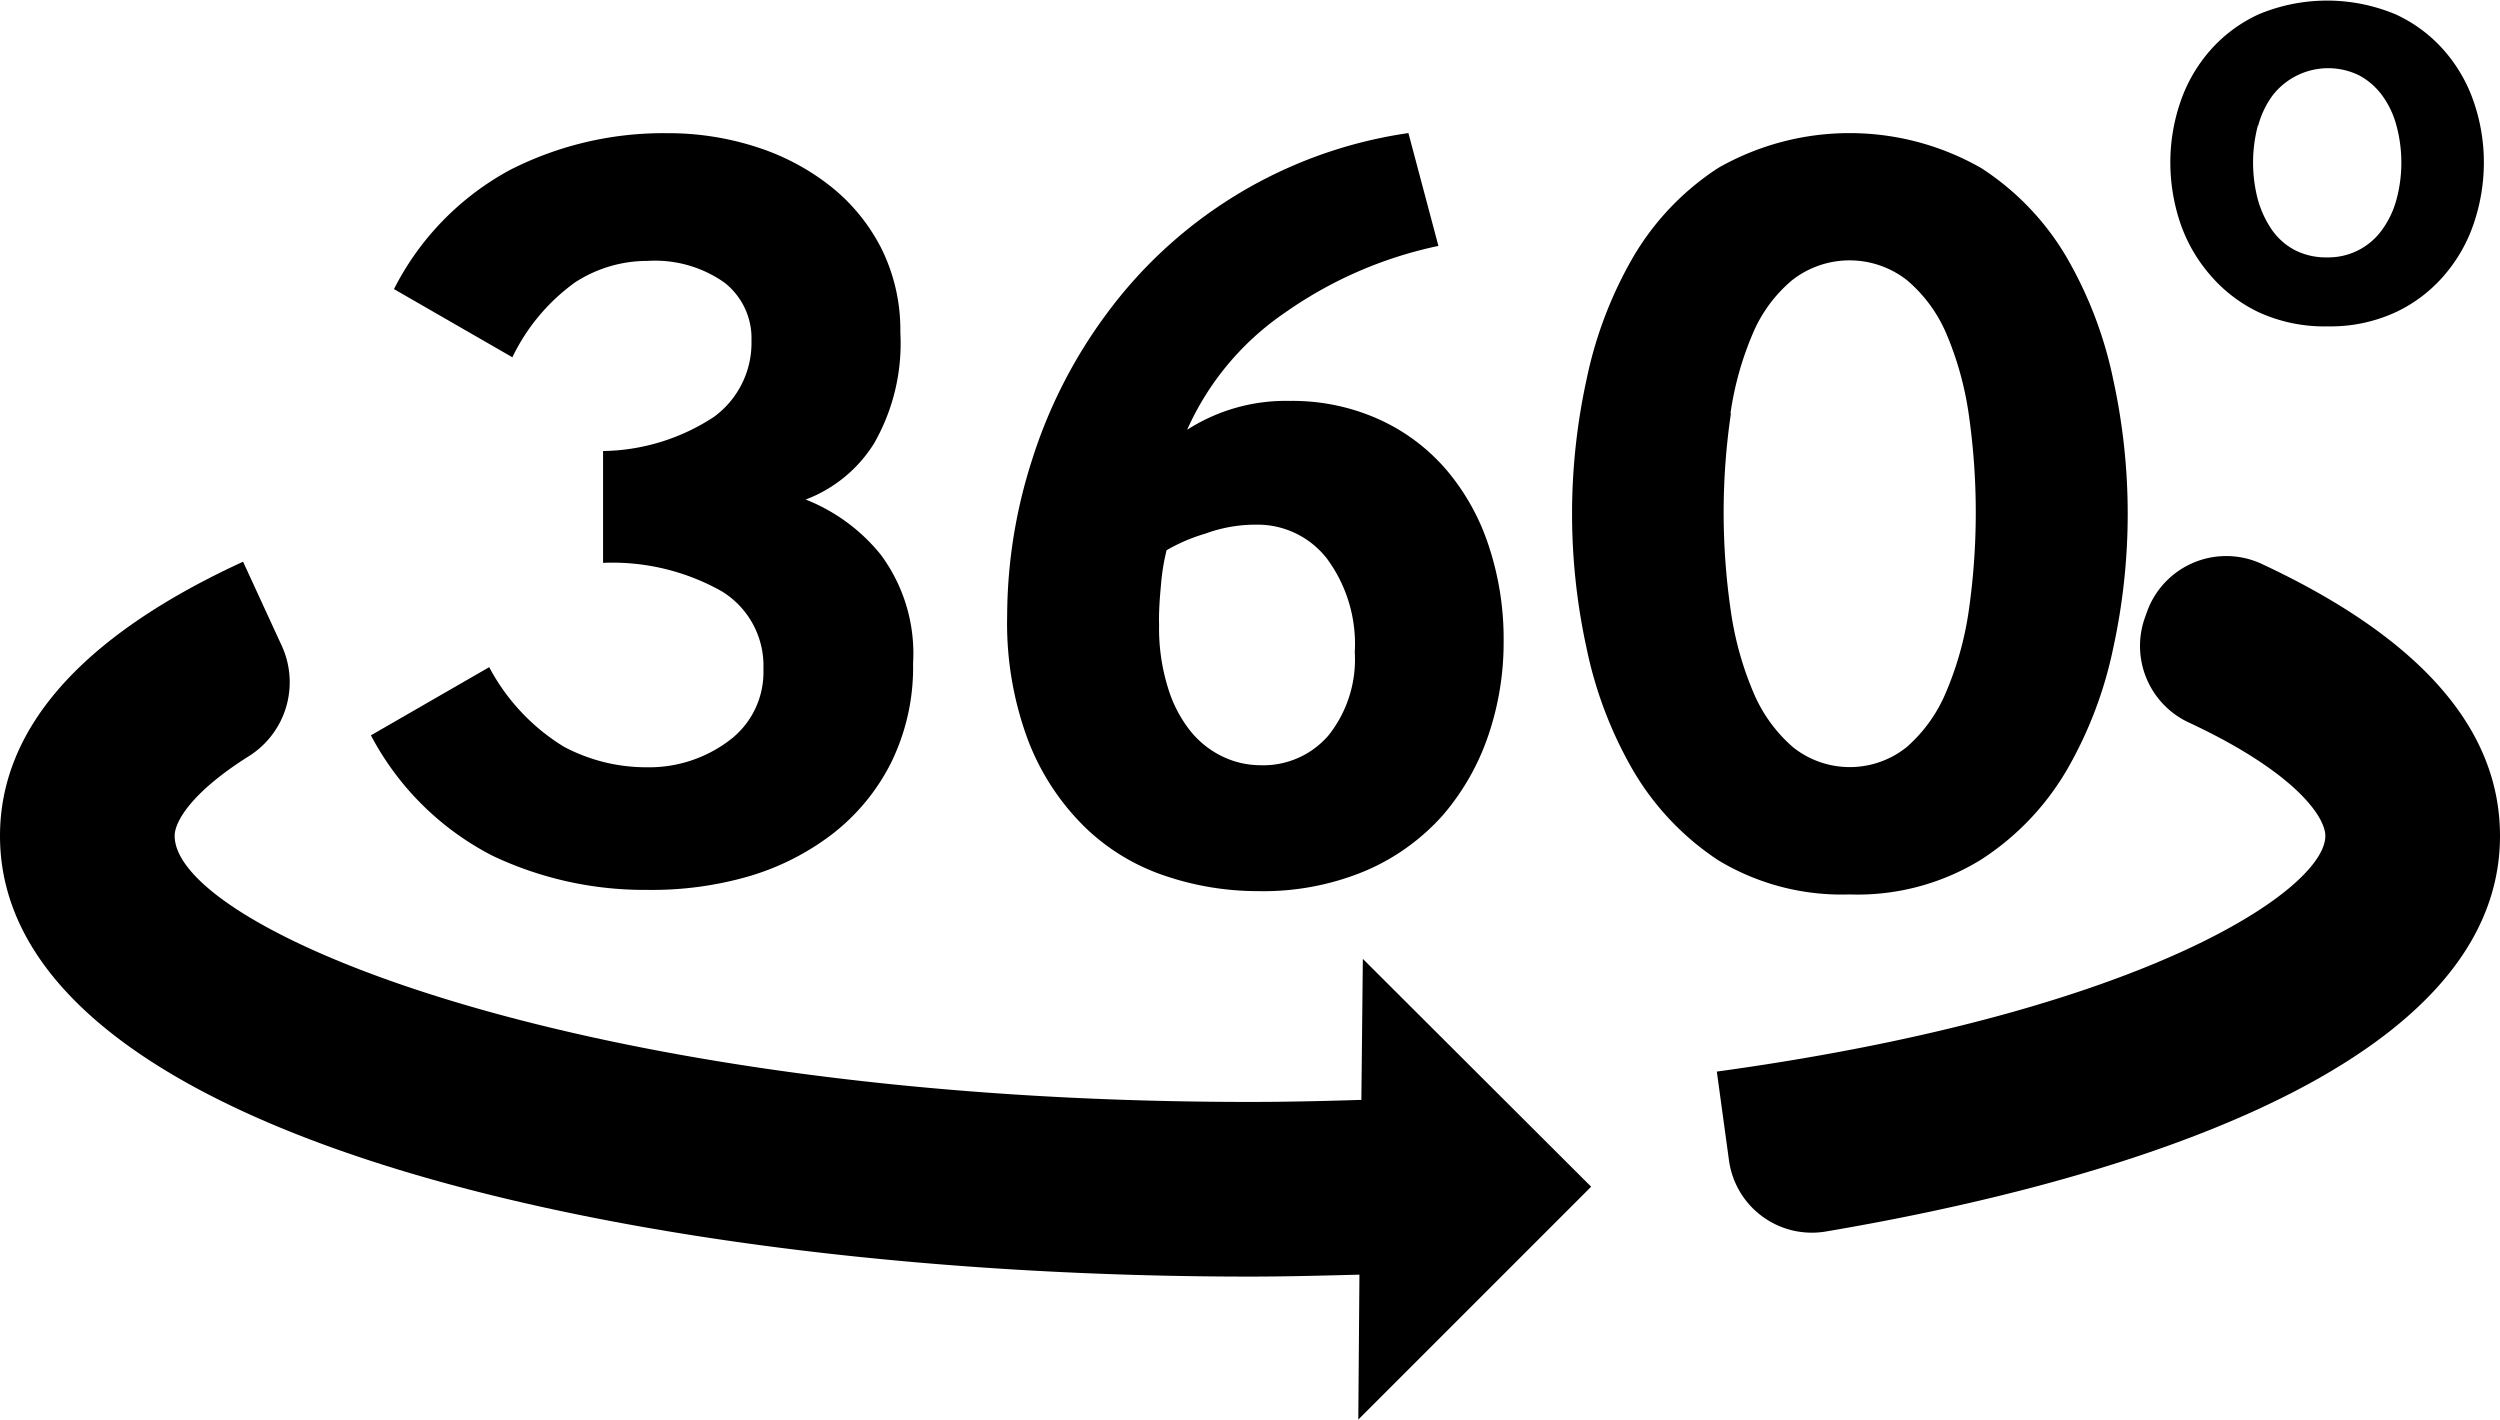 <svg xmlns="http://www.w3.org/2000/svg" width="22" height="12.492" viewBox="0 0 22 12.492">
  <g id="rotate" transform="translate(-3 -2)">
    <path id="Path_19" data-name="Path 19" d="M6.64,14.037a1.542,1.542,0,0,1-.726-.181,1.817,1.817,0,0,1-.657-.7l-1.041.6a2.5,2.5,0,0,0,1.071,1.06,3.119,3.119,0,0,0,1.363.3A3.069,3.069,0,0,0,7.53,15a2.251,2.251,0,0,0,.746-.375A1.834,1.834,0,0,0,8.792,14a1.9,1.9,0,0,0,.195-.877,1.459,1.459,0,0,0-.283-.955,1.6,1.6,0,0,0-.662-.487,1.217,1.217,0,0,0,.6-.491,1.769,1.769,0,0,0,.233-.979,1.609,1.609,0,0,0-.165-.736,1.657,1.657,0,0,0-.448-.55,2.068,2.068,0,0,0-.652-.346,2.521,2.521,0,0,0-.79-.122,2.972,2.972,0,0,0-1.377.322A2.451,2.451,0,0,0,4.419,9.829l1.042.6a1.742,1.742,0,0,1,.55-.658,1.165,1.165,0,0,1,.638-.19,1.061,1.061,0,0,1,.677.19.621.621,0,0,1,.239.511.806.806,0,0,1-.331.672,1.821,1.821,0,0,1-.975.3v.984a1.963,1.963,0,0,1,1.042.249.767.767,0,0,1,.369.686.75.75,0,0,1-.3.628A1.17,1.17,0,0,1,6.64,14.037Z" transform="translate(2.048 -5.285)"/>
    <path id="Path_20" data-name="Path 20" d="M10.5,14.557a1.856,1.856,0,0,0,.706.433,2.543,2.543,0,0,0,.828.137,2.327,2.327,0,0,0,.945-.18,1.921,1.921,0,0,0,.677-.487,2.115,2.115,0,0,0,.4-.7,2.537,2.537,0,0,0,.136-.833,2.6,2.6,0,0,0-.131-.838,1.984,1.984,0,0,0-.375-.672,1.707,1.707,0,0,0-.594-.443,1.851,1.851,0,0,0-.779-.161,1.606,1.606,0,0,0-.906.254,2.455,2.455,0,0,1,.857-1.028,3.649,3.649,0,0,1,1.354-.59l-.264-.993A4.009,4.009,0,0,0,10.7,10.044a4.351,4.351,0,0,0-.657,1.285,4.506,4.506,0,0,0-.22,1.373,2.943,2.943,0,0,0,.185,1.1A2.144,2.144,0,0,0,10.5,14.557Zm.676-2.118a1.874,1.874,0,0,1,.05-.312,1.533,1.533,0,0,1,.341-.146,1.279,1.279,0,0,1,.447-.079.773.773,0,0,1,.624.3,1.265,1.265,0,0,1,.244.823,1.073,1.073,0,0,1-.23.73.756.756,0,0,1-.6.264.775.775,0,0,1-.326-.073.816.816,0,0,1-.288-.225,1.139,1.139,0,0,1-.2-.384,1.761,1.761,0,0,1-.078-.555C11.157,12.689,11.163,12.575,11.176,12.439Z" transform="translate(2.04 -5.285)"/>
    <path id="Path_21" data-name="Path 21" d="M17.241,15.156A2.071,2.071,0,0,0,18.4,14.85a2.347,2.347,0,0,0,.755-.789,3.6,3.6,0,0,0,.409-1.076,5.537,5.537,0,0,0,0-2.357,3.6,3.6,0,0,0-.409-1.076,2.347,2.347,0,0,0-.755-.789,2.334,2.334,0,0,0-2.313,0,2.355,2.355,0,0,0-.751.789,3.6,3.6,0,0,0-.408,1.076,5.537,5.537,0,0,0,0,2.357,3.6,3.6,0,0,0,.408,1.076,2.4,2.4,0,0,0,.751.794A2.1,2.1,0,0,0,17.241,15.156Zm-1.046-4.232a2.793,2.793,0,0,1,.195-.7,1.244,1.244,0,0,1,.346-.472.819.819,0,0,1,1.014,0,1.266,1.266,0,0,1,.346.472,2.836,2.836,0,0,1,.195.7,6.072,6.072,0,0,1,0,1.743,2.879,2.879,0,0,1-.2.712,1.308,1.308,0,0,1-.346.481.8.8,0,0,1-1,0,1.308,1.308,0,0,1-.346-.477,2.851,2.851,0,0,1-.2-.716,5.977,5.977,0,0,1,0-1.743Z" transform="translate(2.033 -5.285)"/>
    <path id="Path_22" data-name="Path 22" d="M20.422,9.7a1.291,1.291,0,0,0,.428.33,1.387,1.387,0,0,0,.608.125,1.366,1.366,0,0,0,.6-.125,1.273,1.273,0,0,0,.431-.33,1.369,1.369,0,0,0,.259-.462,1.667,1.667,0,0,0,.085-.525,1.635,1.635,0,0,0-.085-.522,1.347,1.347,0,0,0-.259-.457,1.271,1.271,0,0,0-.431-.324,1.561,1.561,0,0,0-1.209,0,1.281,1.281,0,0,0-.431.324,1.347,1.347,0,0,0-.259.457,1.635,1.635,0,0,0-.085.522,1.667,1.667,0,0,0,.085.525A1.369,1.369,0,0,0,20.422,9.7Zm.425-1.311a.793.793,0,0,1,.126-.265.619.619,0,0,1,.766-.176.61.61,0,0,1,.2.176.792.792,0,0,1,.125.265,1.252,1.252,0,0,1,0,.65.815.815,0,0,1-.125.264.581.581,0,0,1-.485.245.6.6,0,0,1-.288-.066.568.568,0,0,1-.2-.179.9.9,0,0,1-.122-.264,1.28,1.28,0,0,1,0-.65Z" transform="translate(2.025 -5.283)"/>
    <path id="Path_23" data-name="Path 23" d="M20.865,12.249a.741.741,0,0,0-1,.418l-.02.056a.743.743,0,0,0,.394.929c.928.435,1.193.826,1.193.994,0,.466-1.571,1.554-5.355,2.074l.107.781a.736.736,0,0,0,.848.627c2.23-.377,5.937-1.33,5.937-3.482C22.969,13.7,22.262,12.9,20.865,12.249Z" transform="translate(2.031 -5.29)"/>
    <path id="Path_24" data-name="Path 24" d="M12.927,16.969c-.324.01-.648.018-.98.018-5.871,0-9.463-1.517-9.463-2.342,0-.126.151-.385.652-.7a.769.769,0,0,0,.291-.971l-.341-.741C1.666,12.886.947,13.7.947,14.646c0,2.665,5.7,3.878,11,3.878.326,0,.644-.009.963-.017L12.9,19.782l2.049-2.049L12.94,15.728Z" transform="translate(2.053 -5.29)"/>
  </g>
</svg>
